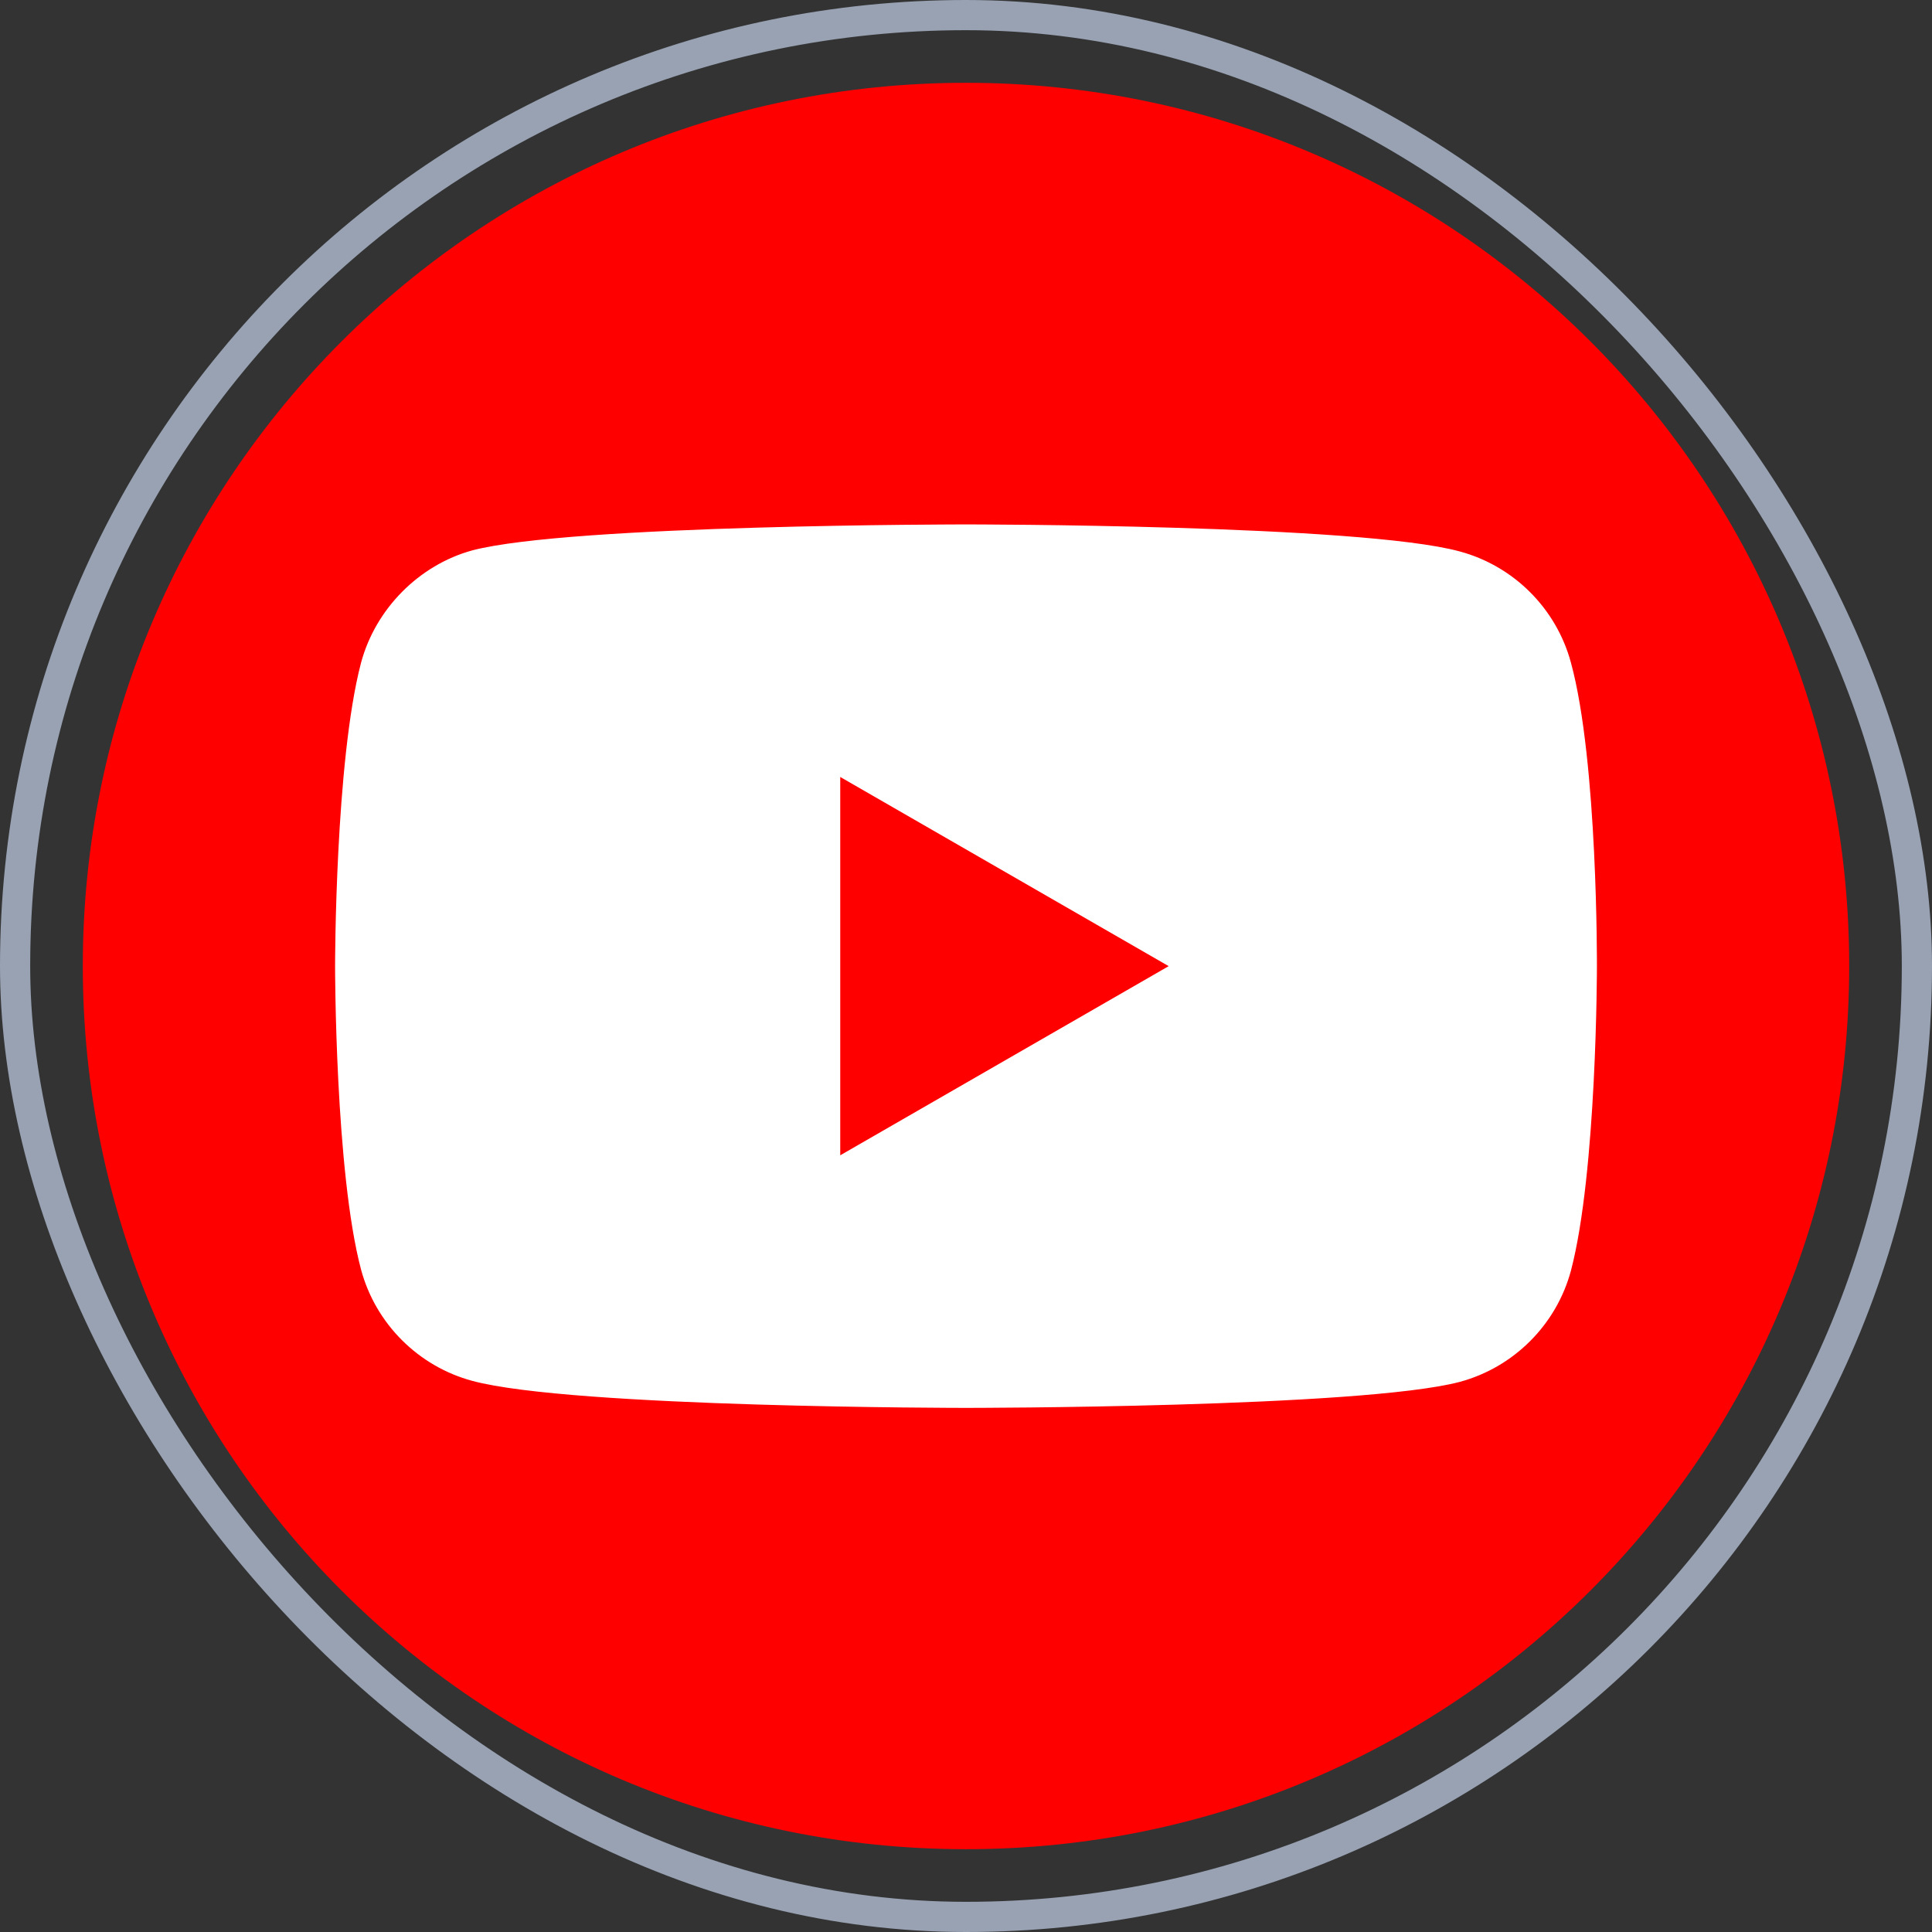 <svg width="64" height="64" viewBox="0 0 64 64" fill="none" xmlns="http://www.w3.org/2000/svg">
<rect x="0" y="0" width="64" height="64" fill="#333333" stroke="none"/>
<path d="M2.743 32C2.743 15.842 15.842 2.743 32 2.743C48.158 2.743 61.257 15.842 61.257 32C61.257 48.158 48.158 61.257 32 61.257C15.842 61.257 2.743 48.158 2.743 32Z" fill="#FF0000"/>
<path d="M52.039 21.951C51.557 20.16 50.145 18.749 48.355 18.267C45.084 17.372 32 17.372 32 17.372C32 17.372 18.916 17.372 15.645 18.232C13.889 18.714 12.443 20.16 11.961 21.951C11.1 25.222 11.1 32.005 11.1 32.005C11.1 32.005 11.1 38.822 11.961 42.059C12.443 43.849 13.855 45.261 15.645 45.743C18.95 46.638 32 46.638 32 46.638C32 46.638 45.084 46.638 48.355 45.777C50.145 45.295 51.557 43.884 52.039 42.093C52.9 38.822 52.9 32.039 52.9 32.039C52.9 32.039 52.934 25.222 52.039 21.951Z" fill="white"/>
<path d="M27.834 38.271L38.714 32.005L27.834 25.738V38.271Z" fill="#FF0000"/>
<g style="mix-blend-mode:multiply">
<rect x="0.5" y="0.5" width="63" height="63" rx="31.5" stroke="#98A2B3"/>
</g>
</svg>

